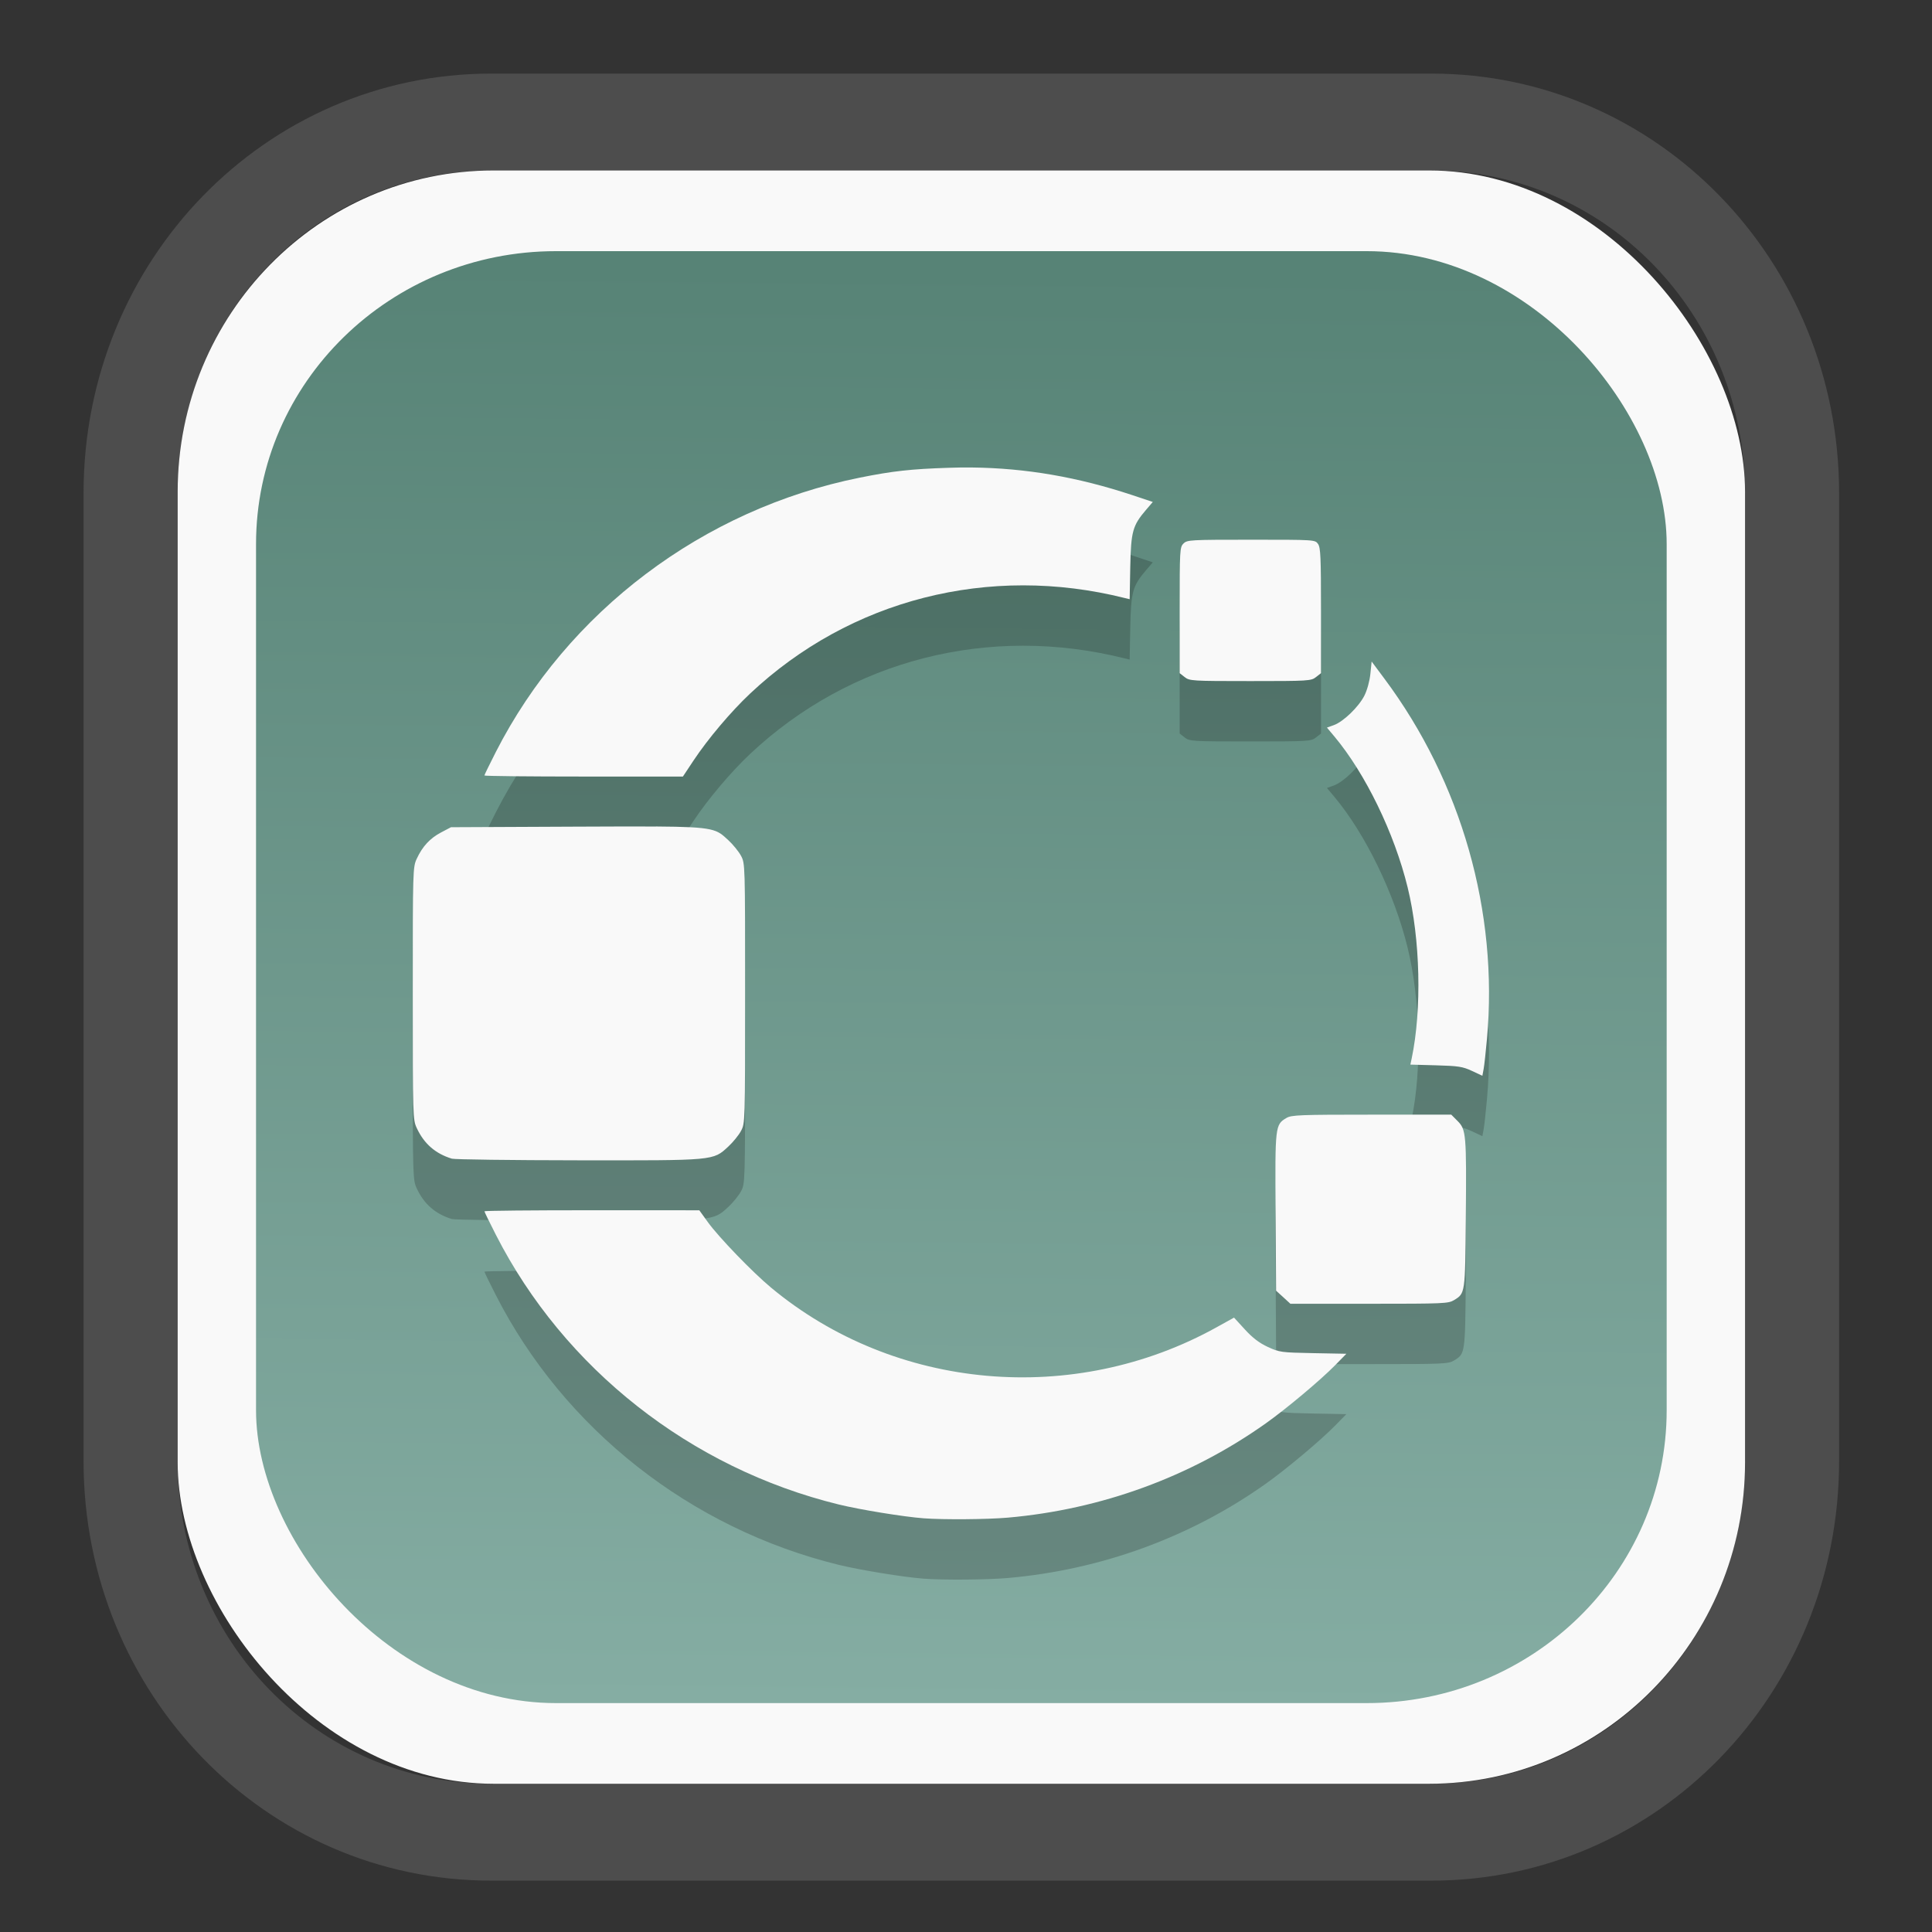<?xml version="1.0" encoding="UTF-8" standalone="no"?>
<svg
   width="64"
   height="64"
   version="1.1"
   id="svg73"
   sodipodi:docname="scribus.svg"
   inkscape:version="1.3.2 (091e20ef0f, 2023-11-25)"
   xmlns:inkscape="http://www.inkscape.org/namespaces/inkscape"
   xmlns:sodipodi="http://sodipodi.sourceforge.net/DTD/sodipodi-0.dtd"
   xmlns:xlink="http://www.w3.org/1999/xlink"
   xmlns="http://www.w3.org/2000/svg"
   xmlns:svg="http://www.w3.org/2000/svg"
   xmlns:rdf="http://www.w3.org/1999/02/22-rdf-syntax-ns#"
   xmlns:cc="http://creativecommons.org/ns#"
   xmlns:dc="http://purl.org/dc/elements/1.1/">
  <rect width="100%" height="100%" fill="#333333" stroke="none"/>
  <sodipodi:namedview
     pagecolor="#f5f7fa"
     bordercolor="#666666"
     borderopacity="1"
     objecttolerance="10"
     gridtolerance="10"
     guidetolerance="10"
     inkscape:pageopacity="0"
     inkscape:pageshadow="2"
     inkscape:window-width="1377"
     inkscape:window-height="886"
     id="namedview75"
     showgrid="false"
     inkscape:zoom="6.2890624"
     inkscape:cx="30.370187"
     inkscape:cy="48.417392"
     inkscape:window-x="55"
     inkscape:window-y="98"
     inkscape:window-maximized="0"
     inkscape:current-layer="g877"
     inkscape:document-rotation="0"
     inkscape:pagecheckerboard="0"
     inkscape:showpageshadow="2"
     inkscape:deskcolor="#d1d1d1" />
  <defs
     id="defs29">
    <linearGradient
       id="linearGradient5"
       inkscape:collect="always">
      <stop
         style="stop-color:#578376;stop-opacity:1;"
         offset="0"
         id="stop5" />
      <stop
         style="stop-color:#85ada3;stop-opacity:1;"
         offset="1"
         id="stop6" />
    </linearGradient>
    <inkscape:path-effect
       effect="powerclip"
       id="path-effect1980"
       is_visible="true"
       lpeversion="1"
       inverse="true"
       flatten="false"
       hide_clip="false"
       message="Use fill-rule evenodd on &lt;b&gt;fill and stroke&lt;/b&gt; dialog if no flatten result after convert clip to paths." />
    <clipPath
       clipPathUnits="userSpaceOnUse"
       id="clipPath1976">
      <rect
         x="9.678"
         y="9.925"
         width="43.343"
         height="44.613"
         rx="8.669"
         ry="8.923"
         fill="url(#linearGradient862)"
         stroke-width="2.968"
         id="rect1978"
         style="display:none;fill:#333333;fill-opacity:1"
         d="m 18.347,9.925 h 26.005 c 4.803,0 8.669,3.98 8.669,8.923 v 26.767 c 0,4.943 -3.866,8.923 -8.669,8.923 h -26.005 c -4.803,0 -8.669,-3.98 -8.669,-8.923 V 18.848 c 0,-4.943 3.866,-8.923 8.669,-8.923 z" />
      <path
         id="lpe_path-effect1980"
         style="fill:#333333;fill-opacity:1"
         class="powerclip"
         d="M 2.076,2.246 H 60.624 V 62.217 H 2.076 Z M 18.347,9.925 c -4.803,0 -8.669,3.98 -8.669,8.923 v 26.767 c 0,4.943 3.866,8.923 8.669,8.923 h 26.005 c 4.803,0 8.669,-3.98 8.669,-8.923 V 18.848 c 0,-4.943 -3.866,-8.923 -8.669,-8.923 z" />
    </clipPath>
    <linearGradient
       inkscape:collect="always"
       xlink:href="#linearGradient5"
       id="linearGradient6"
       x1="33.786"
       y1="12.971"
       x2="33.376"
       y2="52.289"
       gradientUnits="userSpaceOnUse"
       gradientTransform="matrix(1.1,0,0,1.1,-3.185,-3.234)" />
    <linearGradient
       id="d"
       y1="1050.34"
       y2="1038.36"
       gradientUnits="userSpaceOnUse"
       x2="0"
       gradientTransform="matrix(-2.577,0,0,2.581,52,-2661.74)">
      <stop
         stop-color="#c61423"
         id="stop7" />
      <stop
         offset="1"
         stop-color="#dc2b41"
         id="stop8" />
    </linearGradient>
    <linearGradient
       xlink:href="#linearGradient4144"
       id="linearGradient4150"
       x1="14.023"
       y1="8.129"
       x2="27.879"
       y2="34.944"
       gradientUnits="userSpaceOnUse"
       gradientTransform="matrix(0.909,0,0,0.909,10.412,11.299)" />
    <linearGradient
       id="linearGradient4144">
      <stop
         style="stop-color:#ffffff;stop-opacity:1;"
         offset="0"
         id="stop1" />
      <stop
         style="stop-color:#eea9a9;stop-opacity:1"
         offset="1"
         id="stop2" />
    </linearGradient>
  </defs>
  <g
     id="g877"
     transform="matrix(1.1,0,0,1.1,-3.185,-3.207)">
    <path
       d="m 18.347,7.246 c -6.244,0 -11.271,5.174 -11.271,11.602 v 26.767 c 0,6.427 5.027,11.602 11.271,11.602 h 26.005 c 6.244,0 11.271,-5.174 11.271,-11.602 V 18.848 c 0,-6.427 -5.027,-11.602 -11.271,-11.602 z"
       fill="url(#linearGradient910)"
       stroke-width="3.324"
       id="path33"
       style="fill:#4d4d4d;fill-opacity:1"
       clip-path="url(#clipPath1976)"
       inkscape:path-effect="#path-effect1980"
       inkscape:original-d="m 18.347203,7.2464043 c -6.244452,0 -11.2714308,5.1741617 -11.2714308,11.6016437 v 26.767119 c 0,6.427394 5.0268918,11.601644 11.2714308,11.601644 h 26.005262 c 6.244452,0 11.271431,-5.174161 11.271431,-11.601644 V 18.848048 c 0,-6.427393 -5.026893,-11.6016437 -11.271431,-11.6016437 z"
       transform="matrix(1.089,0,0,1.089,-2.294,-2.759)" />
    <rect
       x="8.246"
       y="8.049"
       width="47.201"
       height="48.584"
       rx="9.512"
       ry="9.678"
       fill="url(#linearGradient862)"
       stroke-width="3.232"
       id="rect35-7"
       style="opacity:1;fill:#f9f9f9;fill-opacity:1" />
    <rect
       x="10.606"
       y="10.479"
       width="42.481"
       height="43.725"
       rx="9.034"
       ry="8.82"
       fill="url(#linearGradient862)"
       stroke-width="2.909"
       id="rect35-7-3"
       style="fill:url(#linearGradient6)" />
    <path
       id="path8-6"
       style="fill:#000000;fill-opacity:1;stroke:none;stroke-width:0.99;stroke-dasharray:none;stroke-dashoffset:2.2;stroke-opacity:0.3;opacity:0.2"
       d="m 32.163,18.812 c -0.233,-0.003 -0.466,7.22e-4 -0.702,0.009 -1.135,0.037 -1.68,0.097 -2.675,0.297 -4.717,0.949 -8.799,4.028 -10.96,8.264 -0.188,0.369 -0.343,0.687 -0.343,0.705 0,0.018 1.344,0.032 2.988,0.032 h 2.99 l 0.321,-0.484 c 0.437,-0.657 1.127,-1.473 1.701,-2.013 3.017,-2.838 7.2,-3.905 11.288,-2.878 l 0.144,0.035 0.018,-0.968 c 0.022,-1.077 0.07,-1.25 0.479,-1.728 l 0.2,-0.233 -0.617,-0.206 C 35.353,19.1 33.791,18.83 32.163,18.812 Z m 8.412,2.175 c -1.847,0 -1.929,0.005 -2.04,0.116 -0.11,0.11 -0.114,0.191 -0.114,2.009 v 1.894 l 0.151,0.118 c 0.146,0.115 0.217,0.12 1.976,0.12 1.759,0 1.832,-0.005 1.978,-0.12 l 0.151,-0.118 v -1.882 c 0,-1.61 -0.012,-1.899 -0.089,-2.009 -0.09,-0.128 -0.09,-0.128 -2.013,-0.128 z m 3.627,3.668 -0.038,0.372 c -0.022,0.217 -0.097,0.49 -0.18,0.655 -0.173,0.341 -0.632,0.784 -0.919,0.888 l -0.209,0.075 0.223,0.266 c 0.935,1.117 1.808,2.913 2.207,4.545 0.382,1.56 0.432,3.674 0.121,5.158 l -0.038,0.18 0.768,0.021 c 0.677,0.019 0.805,0.038 1.084,0.168 l 0.316,0.148 0.038,-0.206 c 0.021,-0.113 0.065,-0.521 0.1,-0.906 0.346,-3.821 -0.769,-7.739 -3.088,-10.847 z m -21.551,4.969 c -0.595,-0.004 -1.383,-3.08e-4 -2.441,0.004 l -3.733,0.017 -0.295,0.155 c -0.337,0.177 -0.563,0.421 -0.736,0.794 -0.118,0.254 -0.12,0.324 -0.12,4.055 0,3.731 0.002,3.801 0.12,4.055 0.22,0.474 0.562,0.772 1.059,0.923 0.079,0.024 1.789,0.047 3.8,0.049 4.135,0.005 4.06,0.013 4.522,-0.413 0.142,-0.131 0.315,-0.343 0.383,-0.471 0.124,-0.232 0.124,-0.243 0.124,-4.144 0,-3.901 2.01e-4,-3.912 -0.124,-4.144 -0.069,-0.128 -0.242,-0.341 -0.385,-0.472 -0.35,-0.322 -0.391,-0.398 -2.175,-0.409 z m 21.551,8.677 c -2.157,0 -2.415,0.01 -2.564,0.099 -0.342,0.202 -0.346,0.237 -0.328,2.838 l 0.015,2.365 0.216,0.196 0.214,0.197 h 2.374 c 2.249,-2.08e-4 2.383,-0.005 2.557,-0.111 0.334,-0.204 0.332,-0.193 0.352,-2.477 0.022,-2.515 0.01,-2.658 -0.248,-2.916 L 46.6,38.301 Z M 20.719,41.18 c -1.78,-9.4e-4 -3.235,0.013 -3.235,0.031 0,0.018 0.154,0.335 0.343,0.705 2.058,4.037 5.868,7.033 10.328,8.125 0.641,0.157 1.956,0.371 2.558,0.416 0.597,0.045 1.916,0.034 2.532,-0.02 2.813,-0.247 5.494,-1.226 7.765,-2.836 0.615,-0.436 1.65,-1.302 2.093,-1.754 l 0.338,-0.345 -1.001,-0.019 c -0.963,-0.019 -1.013,-0.025 -1.363,-0.186 -0.258,-0.119 -0.457,-0.271 -0.691,-0.526 l -0.328,-0.358 -0.516,0.286 c -4.303,2.393 -9.701,1.915 -13.431,-1.191 -0.557,-0.464 -1.568,-1.51 -1.899,-1.968 l -0.258,-0.358 z" />
    <path
       id="path8"
       style="fill:#f9f9f9;fill-opacity:1;stroke:none;stroke-width:0.99;stroke-dasharray:none;stroke-dashoffset:2.2;stroke-opacity:0.3"
       d="m 32.163,16.994 c -0.233,-0.003 -0.466,7.22e-4 -0.702,0.009 -1.135,0.037 -1.68,0.097 -2.675,0.297 -4.717,0.949 -8.799,4.028 -10.96,8.264 -0.188,0.369 -0.343,0.687 -0.343,0.705 0,0.018 1.344,0.032 2.988,0.032 h 2.99 l 0.321,-0.484 c 0.437,-0.657 1.127,-1.473 1.701,-2.013 3.017,-2.838 7.2,-3.905 11.288,-2.878 l 0.144,0.035 0.018,-0.968 c 0.022,-1.077 0.07,-1.25 0.479,-1.728 l 0.2,-0.233 -0.617,-0.206 C 35.353,17.282 33.791,17.012 32.163,16.994 Z m 8.412,2.175 c -1.847,0 -1.929,0.005 -2.04,0.116 -0.11,0.11 -0.114,0.191 -0.114,2.009 v 1.894 l 0.151,0.118 c 0.146,0.115 0.217,0.12 1.976,0.12 1.759,0 1.832,-0.005 1.978,-0.12 l 0.151,-0.118 v -1.882 c 0,-1.61 -0.012,-1.899 -0.089,-2.009 -0.09,-0.128 -0.09,-0.128 -2.013,-0.128 z m 3.627,3.668 -0.038,0.372 c -0.022,0.217 -0.097,0.49 -0.18,0.655 -0.173,0.341 -0.632,0.784 -0.919,0.888 l -0.209,0.075 0.223,0.266 c 0.935,1.117 1.808,2.913 2.207,4.545 0.382,1.56 0.432,3.674 0.121,5.158 l -0.038,0.18 0.768,0.021 c 0.677,0.019 0.805,0.038 1.084,0.168 l 0.316,0.148 0.038,-0.206 c 0.021,-0.113 0.065,-0.521 0.1,-0.906 0.346,-3.821 -0.769,-7.739 -3.088,-10.847 z m -21.551,4.969 c -0.595,-0.004 -1.383,-3.08e-4 -2.441,0.004 l -3.733,0.017 -0.295,0.155 c -0.337,0.177 -0.563,0.421 -0.736,0.794 -0.118,0.254 -0.12,0.324 -0.12,4.055 0,3.731 0.002,3.801 0.12,4.055 0.22,0.474 0.562,0.772 1.059,0.923 0.079,0.024 1.789,0.047 3.8,0.049 4.135,0.005 4.06,0.013 4.522,-0.413 0.142,-0.131 0.315,-0.343 0.383,-0.471 0.124,-0.232 0.124,-0.243 0.124,-4.144 0,-3.901 2.01e-4,-3.912 -0.124,-4.144 -0.069,-0.128 -0.242,-0.341 -0.385,-0.472 -0.35,-0.322 -0.391,-0.398 -2.175,-0.409 z m 21.551,8.677 c -2.157,0 -2.415,0.01 -2.564,0.099 -0.342,0.202 -0.346,0.237 -0.328,2.838 l 0.015,2.365 0.216,0.196 0.214,0.197 h 2.374 c 2.249,-2.08e-4 2.383,-0.005 2.557,-0.111 0.334,-0.204 0.332,-0.193 0.352,-2.477 0.022,-2.515 0.01,-2.658 -0.248,-2.916 L 46.6,36.483 Z M 20.719,39.362 c -1.78,-9.4e-4 -3.235,0.013 -3.235,0.031 0,0.018 0.154,0.335 0.343,0.705 2.058,4.037 5.868,7.033 10.328,8.125 0.641,0.157 1.956,0.371 2.558,0.416 0.597,0.045 1.916,0.034 2.532,-0.02 2.813,-0.247 5.494,-1.226 7.765,-2.836 0.615,-0.436 1.65,-1.302 2.093,-1.754 l 0.338,-0.345 -1.001,-0.019 c -0.963,-0.019 -1.013,-0.025 -1.363,-0.186 -0.258,-0.119 -0.457,-0.271 -0.691,-0.526 l -0.328,-0.358 -0.516,0.286 C 35.239,45.273 29.842,44.795 26.112,41.689 25.554,41.225 24.544,40.178 24.213,39.721 l -0.258,-0.358 z" />
    <path
       style="fill:#f5f7fa;stroke-width:0.204;fill-opacity:1"
       d=""
       id="path3" />
  </g>
</svg>
